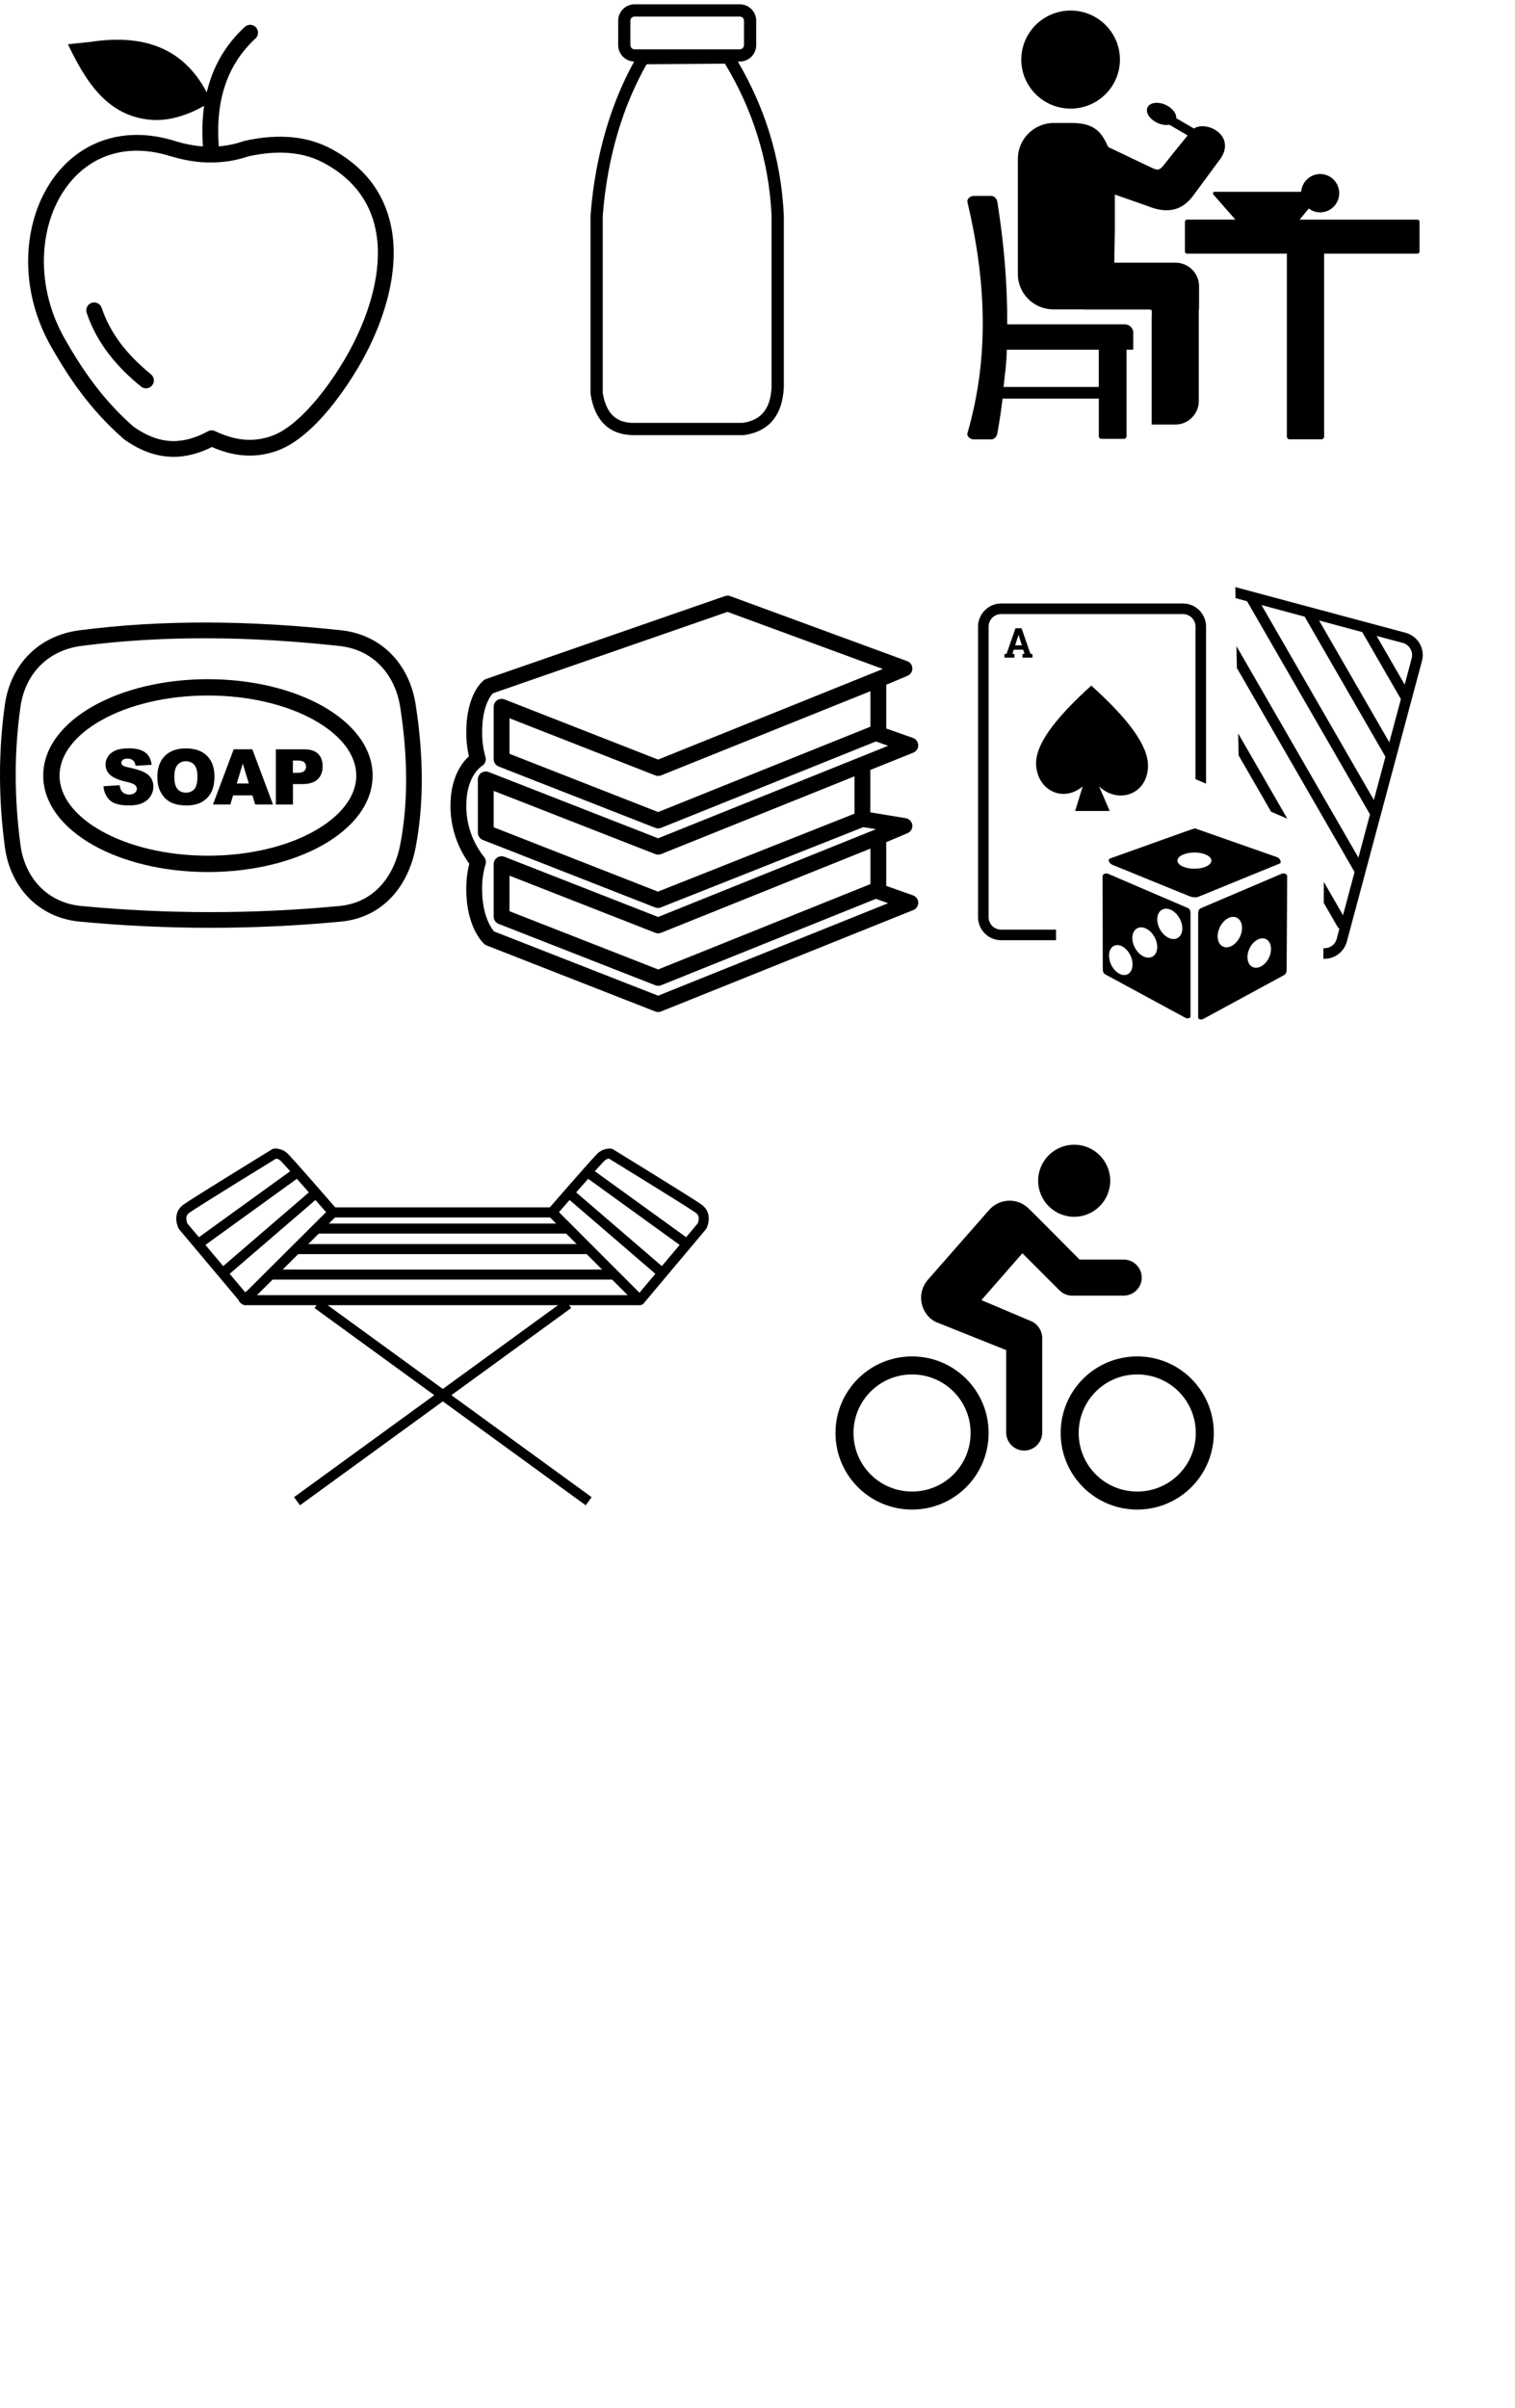 <svg width="431" height="685" xmlns="http://www.w3.org/2000/svg" xmlns:xlink="http://www.w3.org/1999/xlink" overflow="hidden"><defs><clipPath id="clip0"><rect x="8" y="44" width="431" height="685"/></clipPath><clipPath id="clip1"><rect x="238" y="360" width="123" height="123"/></clipPath><clipPath id="clip2"><rect x="238" y="360" width="123" height="123"/></clipPath><clipPath id="clip3"><rect x="238" y="360" width="123" height="123"/></clipPath><clipPath id="clip4"><rect x="8" y="221" width="120" height="87"/></clipPath><clipPath id="clip5"><rect x="8" y="221" width="120" height="87"/></clipPath><clipPath id="clip6"><rect x="8" y="221" width="120" height="87"/></clipPath><clipPath id="clip7"><rect x="16" y="51" width="104" height="123"/></clipPath><clipPath id="clip8"><rect x="16" y="51" width="104" height="123"/></clipPath><clipPath id="clip9"><rect x="16" y="51" width="104" height="123"/></clipPath><clipPath id="clip10"><rect x="283" y="47" width="129" height="122"/></clipPath><clipPath id="clip11"><rect x="283" y="47" width="129" height="122"/></clipPath><clipPath id="clip12"><rect x="283" y="47" width="129" height="122"/></clipPath><clipPath id="clip13"><rect x="132" y="212" width="144" height="122"/></clipPath><clipPath id="clip14"><rect x="132" y="212" width="144" height="122"/></clipPath><clipPath id="clip15"><rect x="132" y="201" width="144" height="145"/></clipPath><clipPath id="clip16"><rect x="176" y="45" width="55" height="123"/></clipPath><clipPath id="clip17"><rect x="176" y="45" width="55" height="123"/></clipPath><clipPath id="clip18"><rect x="176" y="45" width="55" height="123"/></clipPath><clipPath id="clip19"><rect x="286" y="211" width="127" height="123"/></clipPath><clipPath id="clip20"><rect x="286" y="211" width="127" height="123"/></clipPath><clipPath id="clip21"><rect x="286" y="211" width="127" height="123"/></clipPath><clipPath id="clip22"><rect x="44" y="340" width="181" height="151"/></clipPath><clipPath id="clip23"><rect x="44" y="340" width="182" height="151"/></clipPath><clipPath id="clip24"><rect x="44" y="340" width="182" height="151"/></clipPath></defs><g clip-path="url(#clip0)" transform="translate(-8 -44)"><g clip-path="url(#clip1)"><g clip-path="url(#clip2)"><g clip-path="url(#clip3)"><path d="M323.844 379.859C323.844 385.52 319.255 390.109 313.594 390.109 307.933 390.109 303.344 385.52 303.344 379.859 303.344 374.198 307.933 369.609 313.594 369.609 319.255 369.609 323.844 374.198 323.844 379.859Z"/><path d="M267.469 429.828C255.425 429.828 245.688 439.566 245.688 451.609 245.688 463.653 255.425 473.391 267.469 473.391 279.513 473.391 289.25 463.653 289.25 451.609 289.25 439.566 279.513 429.828 267.469 429.828ZM267.469 468.266C258.244 468.266 250.813 460.834 250.813 451.609 250.813 442.384 258.244 434.953 267.469 434.953 276.694 434.953 284.125 442.384 284.125 451.609 284.125 460.834 276.694 468.266 267.469 468.266Z"/><path d="M331.531 429.828C319.487 429.828 309.75 439.566 309.75 451.609 309.75 463.653 319.487 473.391 331.531 473.391 343.575 473.391 353.313 463.653 353.313 451.609 353.313 439.566 343.575 429.828 331.531 429.828ZM331.531 468.266C322.306 468.266 314.875 460.834 314.875 451.609 314.875 442.384 322.306 434.953 331.531 434.953 340.756 434.953 348.188 442.384 348.188 451.609 348.188 460.834 340.756 468.266 331.531 468.266Z"/><path d="M309.366 410.994C310.391 412.019 311.672 412.531 312.953 412.531L327.688 412.531C330.506 412.531 332.813 410.225 332.813 407.406 332.813 404.587 330.506 402.281 327.688 402.281L315.131 402.281C315.131 402.281 300.525 387.547 300.269 387.419 297.066 384.6 292.197 384.984 289.378 388.188L271.953 408.047C269.134 411.25 269.519 416.119 272.594 418.938 273.362 419.578 274.131 420.091 275.028 420.347L275.028 420.347 294.247 428.034 294.247 451.481C294.247 454.3 296.553 456.606 299.372 456.606 302.191 456.606 304.497 454.3 304.497 451.481L304.497 424.575C304.497 422.525 303.216 420.603 301.422 419.834L287.2 413.813 298.859 400.487 309.366 410.994Z"/></g></g></g><g clip-path="url(#clip4)"><g clip-path="url(#clip5)"><g clip-path="url(#clip6)"><path d="M22.578 2.207C34.58 0.654 46.816-0.039 59.238 0 71.68 0.039 84.287 0.82 97.031 2.197 102.754 2.812 107.568 5.186 111.201 8.818 114.912 12.529 117.363 17.549 118.262 23.34 119.365 30.43 119.961 37.353 119.99 44.102 120.02 50.889 119.463 57.48 118.252 63.838 117.139 69.639 114.648 74.736 110.908 78.477 107.344 82.041 102.666 84.365 97.002 84.902 72.217 87.246 47.432 87.246 22.646 84.902 16.885 84.356 11.992 81.982 8.33 78.311 4.6 74.58 2.158 69.522 1.377 63.701 0.488 57.012 0.01 50.293 0 43.555-0.01 36.816 0.43 30.088 1.377 23.379 2.188 17.617 4.619 12.685 8.291 9.004 11.953 5.361 16.826 2.959 22.578 2.207L22.578 2.207ZM29.434 46.475 34.033 46.182C34.131 46.924 34.336 47.49 34.639 47.881 35.137 48.516 35.85 48.828 36.777 48.828 37.471 48.828 37.998 48.672 38.369 48.34 38.74 48.018 38.935 47.637 38.935 47.217 38.935 46.816 38.76 46.445 38.408 46.123 38.057 45.801 37.227 45.508 35.938 45.215 33.818 44.736 32.305 44.102 31.396 43.31 30.488 42.52 30.029 41.514 30.029 40.293 30.029 39.492 30.264 38.73 30.732 38.018 31.201 37.295 31.895 36.738 32.832 36.328 33.77 35.918 35.049 35.713 36.68 35.713 38.682 35.713 40.205 36.084 41.26 36.836 42.315 37.578 42.93 38.77 43.135 40.391L38.584 40.664C38.467 39.951 38.213 39.434 37.822 39.111 37.432 38.789 36.895 38.623 36.211 38.623 35.654 38.623 35.225 38.74 34.941 38.984 34.658 39.219 34.512 39.512 34.512 39.853 34.512 40.098 34.629 40.322 34.853 40.527 35.078 40.732 35.615 40.928 36.465 41.103 38.584 41.562 40.098 42.022 41.006 42.49 41.924 42.959 42.588 43.535 43.008 44.228 43.428 44.922 43.633 45.693 43.633 46.553 43.633 47.559 43.359 48.486 42.803 49.336 42.246 50.185 41.475 50.83 40.469 51.27 39.473 51.709 38.223 51.924 36.699 51.924 34.033 51.924 32.188 51.406 31.162 50.381 30.146 49.355 29.57 48.057 29.434 46.475L29.434 46.475ZM44.766 43.838C44.766 41.279 45.478 39.287 46.904 37.871 48.33 36.445 50.312 35.732 52.861 35.732 55.469 35.732 57.48 36.435 58.887 37.832 60.303 39.228 61.006 41.191 61.006 43.711 61.006 45.537 60.703 47.041 60.088 48.213 59.473 49.385 58.574 50.293 57.412 50.947 56.25 51.602 54.795 51.924 53.057 51.924 51.289 51.924 49.834 51.641 48.672 51.084 47.52 50.518 46.572 49.629 45.859 48.408 45.127 47.188 44.766 45.664 44.766 43.838L44.766 43.838ZM49.6 43.848C49.6 45.43 49.893 46.562 50.478 47.256 51.065 47.949 51.875 48.291 52.881 48.291 53.916 48.291 54.727 47.949 55.303 47.275 55.879 46.602 56.162 45.391 56.162 43.633 56.162 42.158 55.859 41.084 55.273 40.41 54.678 39.727 53.867 39.385 52.852 39.385 51.875 39.385 51.084 39.727 50.498 40.42 49.893 41.103 49.6 42.256 49.6 43.848L49.6 43.848ZM71.807 49.072 66.318 49.072 65.527 51.65 60.586 51.65 66.484 35.986 71.787 35.986 77.656 51.65 72.588 51.65 71.807 49.072 71.807 49.072ZM70.781 45.684 69.072 40.049 67.353 45.684 70.781 45.684 70.781 45.684ZM78.477 35.996 86.533 35.996C88.291 35.996 89.6 36.416 90.478 37.246 91.348 38.086 91.787 39.268 91.787 40.81 91.787 42.393 91.309 43.633 90.361 44.522 89.414 45.42 87.959 45.859 85.996 45.859L83.34 45.859 83.34 51.66 78.486 51.66 78.486 35.996 78.477 35.996ZM83.33 42.685 84.522 42.685C85.459 42.685 86.123 42.52 86.504 42.197 86.885 41.875 87.07 41.455 87.07 40.947 87.07 40.459 86.904 40.039 86.572 39.697 86.24 39.355 85.625 39.18 84.717 39.18L83.33 39.18 83.33 42.685 83.33 42.685ZM59.15 16.084C71.846 16.084 83.389 19.004 91.777 23.721 100.566 28.672 106.006 35.635 106.006 43.457 106.006 51.279 100.566 58.252 91.777 63.193 83.389 67.91 71.856 70.83 59.15 70.83 46.445 70.83 34.912 67.91 26.523 63.193 17.734 58.242 12.295 51.279 12.295 43.457 12.295 35.635 17.734 28.662 26.523 23.721 34.912 19.004 46.445 16.084 59.15 16.084L59.15 16.084ZM89.502 27.764C81.768 23.418 71.045 20.723 59.15 20.723 47.256 20.723 36.523 23.408 28.799 27.764 21.475 31.885 16.943 37.441 16.943 43.457 16.943 49.473 21.475 55.029 28.799 59.15 36.533 63.496 47.256 66.191 59.15 66.191 71.045 66.191 81.777 63.506 89.502 59.15 96.826 55.029 101.357 49.473 101.357 43.457 101.357 37.441 96.826 31.885 89.502 27.764L89.502 27.764ZM59.238 4.473C47.002 4.424 34.951 5.107 23.135 6.641 18.418 7.256 14.434 9.209 11.465 12.178 8.467 15.176 6.484 19.229 5.811 23.994 4.893 30.537 4.453 37.051 4.473 43.555 4.482 50.068 4.951 56.592 5.82 63.135 6.455 67.939 8.457 72.109 11.504 75.156 14.453 78.106 18.408 80.019 23.076 80.469 47.578 82.793 72.09 82.793 96.592 80.469 101.143 80.039 104.893 78.174 107.744 75.322 110.84 72.227 112.92 67.939 113.867 63.008 115.039 56.904 115.566 50.605 115.537 44.131 115.508 37.617 114.922 30.908 113.857 24.033 113.105 19.209 111.084 15.049 108.037 12.002 105.107 9.072 101.211 7.158 96.562 6.66 83.916 5.283 71.465 4.512 59.238 4.473L59.238 4.473Z" transform="matrix(1 0 0 1.002 8 221.075)"/></g></g></g><g clip-path="url(#clip7)"><g clip-path="url(#clip8)"><g clip-path="url(#clip9)"><path d="M77.64 51.65C78.55 50.81 79.97 50.87 80.81 51.78 81.65 52.69 81.59 54.11 80.68 54.95 76.69 58.64 73.73 63.1 71.98 68.45 70.36 73.37 69.74 79.07 70.24 85.63 71.07 85.56 71.9 85.46 72.73 85.32 74.23 85.07 75.74 84.68 77.26 84.16L77.26 84.16C77.34 84.13 77.42 84.11 77.5 84.09 82.53 82.96 87.05 82.65 91.13 83.05 95.29 83.45 98.97 84.59 102.25 86.35 112.87 92.06 118.02 100.46 119.53 109.85 121.34 121.16 117.73 133.81 112.04 144.7 109.36 149.83 104.95 156.77 99.85 162.44 95.94 166.79 91.57 170.44 87.14 172.1 83.57 173.44 80.12 173.81 76.78 173.48 73.85 173.19 71.02 172.35 68.29 171.15 64.7 172.95 60.95 174.02 56.98 173.94 52.61 173.85 48.06 172.37 43.29 168.95L43.29 168.94C43.23 168.9 43.17 168.85 43.12 168.8 38.37 164.65 34.48 160.3 31.15 155.89 27.84 151.51 25.07 147.05 22.57 142.65 17.47 133.72 15.5 124.08 16.11 115.21 16.62 107.74 18.96 100.79 22.8 95.23 26.71 89.58 32.17 85.37 38.85 83.48 44.45 81.89 50.87 81.94 57.91 84.15L57.91 84.16C59.63 84.68 61.36 85.09 63.07 85.35 63.96 85.49 64.84 85.59 65.73 85.65 65.44 81.5 65.56 77.66 66.07 74.1 60.3 77.37 54.96 78.59 50.02 77.99 37.93 76.51 32.07 66.45 27.33 56.59L33.81 55.91C50.81 53.31 60.96 59.15 66.81 70.27 67.07 69.18 67.37 68.11 67.71 67.08 69.71 60.95 73.09 55.86 77.64 51.65L77.64 51.65ZM32.66 132.98C32.27 131.81 32.9 130.53 34.08 130.14 35.25 129.75 36.53 130.38 36.92 131.56 38.19 135.35 40.08 138.75 42.44 141.86 44.84 145 47.73 147.84 50.95 150.47 51.91 151.25 52.06 152.66 51.28 153.63 50.5 154.59 49.09 154.74 48.12 153.96 44.63 151.11 41.49 148.03 38.87 144.59 36.22 141.11 34.09 137.28 32.66 132.98L32.66 132.98ZM68.4 90.22C68.27 90.23 68.14 90.23 68.02 90.22 66.14 90.23 64.26 90.08 62.38 89.78 60.44 89.48 58.51 89.03 56.58 88.44L56.56 88.43 56.56 88.44C50.39 86.5 44.84 86.44 40.05 87.8 34.42 89.4 29.81 92.97 26.48 97.78 23.09 102.67 21.03 108.84 20.58 115.51 20.03 123.56 21.83 132.31 26.46 140.44 28.87 144.67 31.53 148.96 34.72 153.19 37.86 157.35 41.51 161.44 45.93 165.32 49.91 168.16 53.59 169.39 57.05 169.46 60.54 169.53 63.89 168.45 67.14 166.69 67.79 166.33 68.54 166.34 69.17 166.63L69.17 166.63C71.79 167.87 74.47 168.74 77.21 169.02 79.9 169.29 82.67 168.99 85.55 167.91 89.22 166.53 93.01 163.32 96.5 159.44 101.35 154.06 105.52 147.49 108.05 142.64 113.35 132.5 116.73 120.83 115.09 110.57 113.8 102.51 109.34 95.28 100.13 90.35 97.36 88.86 94.23 87.9 90.69 87.56 87.11 87.21 83.11 87.49 78.62 88.48 76.91 89.06 75.19 89.49 73.46 89.79 71.8 90.04 70.11 90.19 68.4 90.22L68.4 90.22Z"/></g></g></g><g clip-path="url(#clip10)"><g clip-path="url(#clip11)"><g clip-path="url(#clip12)"><path d="M41.725 62.134 41.569 71.72 58.877 71.72C62.54 71.72 65.538 74.718 65.538 78.381L65.538 85.042 65.465 85.042 65.465 111.103C65.465 114.767 62.468 117.764 58.804 117.764L52.143 117.764 52.143 87.457C52.143 84.709 52.663 85.042 50.009 85.042L32.868 85.042 32.868 85 24.323 85C18.807 85 14.3 80.494 14.3 74.978L14.3 42.162C14.3 36.552 18.89 31.973 24.489 31.973L29.537 31.973C36.635 31.973 38.176 35.282 39.862 38.831L48.885 43.161C55.057 45.94 53.465 46.492 57.649 41.309L62.311 35.522 57.139 32.483C56.16 32.67 54.932 32.504 53.746 31.952 51.55 30.922 50.301 28.944 50.967 27.539 51.623 26.134 53.944 25.822 56.14 26.852 58.013 27.737 59.2 29.308 59.085 30.62L64.081 33.555C67.682 31.213 75.841 35.459 71.762 41.902L63.873 52.663C60.584 57.149 56.212 57.784 50.925 55.578L41.725 52.341 41.725 62.134 41.725 62.134ZM127.298 59.48 93.972 59.48 96.563 56.316C96.969 56.629 97.427 56.879 97.906 57.066 98.489 57.284 99.134 57.409 99.79 57.409 101.278 57.409 102.621 56.795 103.599 55.806 104.577 54.818 105.171 53.465 105.171 51.956 105.171 50.457 104.567 49.093 103.599 48.105 102.621 47.116 101.278 46.502 99.79 46.502 98.302 46.502 96.959 47.116 95.981 48.105 95.096 49 94.513 50.218 94.419 51.56 86.26 51.56 78.09 51.56 69.93 51.56L69.93 51.56C69.815 51.56 69.701 51.602 69.607 51.685 69.42 51.862 69.42 52.153 69.597 52.341L75.821 59.47 62.134 59.47C61.812 59.47 61.541 59.741 61.541 60.063L61.541 68.556C61.541 68.879 61.812 69.149 62.134 69.149 73.489 69.149 79.005 69.149 90.371 69.149L90.371 121.188C90.371 121.615 90.725 121.969 91.151 121.969L91.453 121.969 91.474 121.969 99.811 121.969 99.831 121.969 100.133 121.969C100.56 121.969 100.914 121.615 100.914 121.188L100.914 69.149C108.407 69.149 119.804 69.149 127.298 69.149 127.62 69.149 127.891 68.879 127.891 68.556L127.891 60.063C127.891 59.741 127.62 59.48 127.298 59.48L127.298 59.48ZM1.853 52.726 6.713 52.726C7.702 52.726 8.357 53.548 8.514 54.526 10.356 66.1 11.345 77.684 11.292 89.257L44.545 89.257C45.857 89.257 46.929 90.329 46.929 91.641L46.929 96.459 45.024 96.459 45.024 121.105C45.024 121.5 44.691 121.833 44.295 121.833L37.926 121.833C37.531 121.833 37.197 121.511 37.197 121.105L37.197 110.385 9.981 110.385C9.586 113.653 9.096 116.921 8.514 120.189 8.337 121.167 7.702 121.99 6.713 121.99L1.853 121.99C0.864 121.99-0.229 121.136 0.052 120.189 6.463 97.885 5.121 76.081 0.052 54.526-0.187 53.558 0.853 52.726 1.853 52.726L1.853 52.726ZM37.187 107.065 37.187 96.47 11.188 96.47C11.043 100.976 10.73 102.558 10.252 107.075L37.187 107.075 37.187 107.065ZM29.215 0C36.916 0 43.161 6.245 43.161 13.946 43.161 21.648 36.916 27.893 29.215 27.893 21.513 27.893 15.268 21.648 15.268 13.946 15.279 6.245 21.523 0 29.215 0L29.215 0Z" fill-rule="evenodd" transform="matrix(1.006 0 0 1 283.184 47)"/></g></g></g><g clip-path="url(#clip13)"><g clip-path="url(#clip14)"><g clip-path="url(#clip15)"><path d="M134.812 97.646 126.743 94.784 126.743 81.318 133.23 78.574C133.99 78.253 134.346 77.378 134.025 76.618 133.826 76.146 133.399 75.81 132.893 75.726L122.242 73.967 122.242 60.77 134.874 55.666C135.638 55.357 136.007 54.487 135.699 53.723 135.538 53.326 135.216 53.018 134.812 52.875L126.743 50.013 126.743 36.547 133.23 33.802C133.989 33.481 134.345 32.606 134.023 31.846 133.863 31.467 133.553 31.171 133.166 31.028L83.082 12.536C82.76 12.417 82.406 12.412 82.081 12.524L14.476 36.101C14.335 36.149 14.202 36.218 14.082 36.306 13.89 36.456 9.357 39.903 9.357 50.495 9.339 52.907 9.616 55.313 10.181 57.658 8.421 59.15 4.88 63.18 4.88 71.388 4.85 77.295 6.741 83.051 10.269 87.789 9.633 90.23 9.327 92.744 9.357 95.266 9.357 105.769 13.975 110.04 14.172 110.215 14.303 110.334 14.454 110.429 14.619 110.494L62.375 129.286C62.55 129.354 62.735 129.389 62.922 129.389 63.114 129.389 63.303 129.352 63.481 129.28L134.874 100.437C135.638 100.128 136.007 99.259 135.699 98.494 135.538 98.098 135.216 97.789 134.812 97.646ZM119.257 74.216 62.86 96.688 15.618 78.09 15.618 66.135 62.381 84.515C62.736 84.656 63.132 84.656 63.487 84.515L119.254 61.98ZM62.923 126.289 16.018 107.835C15.289 107.023 12.345 103.246 12.345 95.266 12.302 92.774 12.641 90.29 13.349 87.901 13.511 87.394 13.39 86.838 13.031 86.444 9.641 82.16 7.819 76.845 7.868 71.382 7.868 62.51 12.454 59.637 12.643 59.525 13.241 59.179 13.523 58.469 13.325 57.807 12.65 55.429 12.321 52.966 12.349 50.495 12.349 42.56 15.112 39.43 15.736 38.824L82.549 15.521 128.559 32.51C128.58 32.51 128.58 32.531 128.559 32.538L62.923 59.132 19.149 41.901C18.382 41.6 17.515 41.977 17.214 42.744 17.145 42.918 17.11 43.104 17.11 43.291L17.11 58.215C17.11 58.827 17.485 59.378 18.055 59.602L62.381 77.053C62.736 77.195 63.132 77.195 63.487 77.053L124.563 52.369 130.07 54.358C130.089 54.366 130.089 54.378 130.07 54.387L62.923 81.518 14.672 62.556C13.905 62.254 13.038 62.632 12.736 63.399 12.668 63.573 12.633 63.758 12.633 63.945L12.633 79.108C12.633 79.721 13.008 80.271 13.578 80.496L62.317 99.682C62.67 99.822 63.063 99.822 63.416 99.682L120.915 76.774 127.27 77.819C127.298 77.819 127.3 77.836 127.27 77.847L62.923 103.904 19.149 86.673C18.382 86.371 17.515 86.748 17.214 87.515 17.145 87.689 17.11 87.875 17.11 88.062L17.11 102.986C17.11 103.599 17.485 104.149 18.055 104.374L62.381 121.824C62.736 121.966 63.132 121.966 63.487 121.824L124.563 97.14 130.07 99.13C130.089 99.13 130.089 99.149 130.07 99.158ZM123.758 49.475 62.923 74.056 20.092 57.192 20.092 45.477 62.381 62.129C62.736 62.271 63.132 62.271 63.487 62.129L123.758 37.771ZM123.758 94.247 62.923 118.828 20.092 101.964 20.092 90.249 62.381 106.9C62.736 107.042 63.132 107.042 63.487 106.9L123.758 82.542Z" stroke="#000000" stroke-width="1.492" transform="matrix(1.005 0 0 1 132 201.733)"/></g></g></g><g clip-path="url(#clip16)"><g clip-path="url(#clip17)"><g clip-path="url(#clip18)"><path d="M188.516 45.227 218.474 45.227C219.751 45.227 220.917 45.746 221.765 46.593 222.603 47.431 223.131 48.598 223.131 49.874L223.131 56.845C223.131 58.122 222.613 59.289 221.765 60.136 220.927 60.974 219.761 61.503 218.474 61.503L217.906 61.503C221.705 67.995 224.687 74.687 226.831 81.558 229.215 89.167 230.591 97.016 230.98 105.114 230.98 105.144 230.98 105.164 230.98 105.194L230.99 105.194 230.99 154.01C230.99 154.08 230.99 154.15 230.98 154.22 230.811 157.87 229.913 160.922 228.118 163.245 226.253 165.659 223.5 167.204 219.701 167.753 219.621 167.763 219.541 167.773 219.451 167.773L219.451 167.773 187.878 167.773C187.808 167.773 187.738 167.773 187.668 167.763 184.178 167.613 181.545 166.427 179.61 164.382 177.715 162.368 176.578 159.585 176.03 156.175 176.02 156.085 176.01 155.995 176.01 155.905L176 155.905 176 105.343C176 105.263 176 105.194 176.01 105.124 176.698 96.407 178.204 88.32 180.388 80.9 182.482 73.799 185.195 67.317 188.406 61.503 187.17 61.473 186.053 60.954 185.235 60.136 184.397 59.299 183.869 58.132 183.869 56.845L183.869 49.874C183.869 48.598 184.387 47.431 185.235 46.593 186.073 45.746 187.239 45.227 188.516 45.227L188.516 45.227ZM214.236 62.111 191.956 62.271C188.636 68.115 185.833 74.667 183.709 81.877 181.595 89.058 180.129 96.906 179.471 105.373L179.471 155.786C179.919 158.428 180.767 160.543 182.123 161.989 183.43 163.375 185.275 164.183 187.788 164.282 187.808 164.282 187.838 164.282 187.858 164.282L219.342 164.282C222.114 163.864 224.079 162.767 225.365 161.111 226.702 159.386 227.37 157.002 227.5 154.06L227.5 154 227.5 105.194 227.5 105.194C227.121 97.435 225.794 89.905 223.5 82.595 221.316 75.554 218.225 68.723 214.236 62.111L214.236 62.111ZM218.474 48.708 188.516 48.708C188.197 48.708 187.908 48.837 187.688 49.057 187.479 49.266 187.339 49.565 187.339 49.884L187.339 56.855C187.339 57.175 187.469 57.464 187.688 57.683 187.898 57.893 188.197 58.032 188.516 58.032L218.474 58.032C218.793 58.032 219.083 57.903 219.302 57.683 219.511 57.474 219.651 57.175 219.651 56.855L219.651 49.874C219.651 49.555 219.521 49.266 219.302 49.047 219.092 48.837 218.793 48.708 218.474 48.708L218.474 48.708Z"/></g></g></g><g clip-path="url(#clip19)"><g clip-path="url(#clip20)"><g clip-path="url(#clip21)"><path d="M6.548 4.654 58.305 4.654C60.107 4.654 61.744 5.395 62.938 6.579 64.122 7.763 64.864 9.41 64.864 11.212L64.864 55.865 61.857 54.568 61.857 11.212C61.857 10.244 61.456 9.349 60.817 8.71 60.169 8.062 59.283 7.67 58.305 7.67L58.305 7.67 6.548 7.67C5.611 7.67 4.746 8.041 4.098 8.648L4.046 8.71C3.408 9.349 3.006 10.244 3.006 11.212L3.006 93.795C3.006 94.762 3.408 95.658 4.046 96.296 4.685 96.935 5.58 97.336 6.548 97.336L22.187 97.336 22.187 100.343 6.548 100.343C4.757 100.343 3.109 99.601 1.925 98.417L1.925 98.417C0.741 97.244 0 95.596 0 93.795L0 11.212C0 9.41 0.741 7.773 1.925 6.589L2.018 6.507C3.192 5.364 4.798 4.654 6.548 4.654L6.548 4.654 6.548 4.654ZM38.249 78.927 60.127 87.833C60.817 88.111 61.97 88.297 62.66 88.008L85.826 78.547C86.516 78.258 85.815 77.002 85.105 76.755L61.754 68.57C61.579 68.508 57.193 70.104 56.575 70.32L37.528 77.126C36.797 77.404 37.302 78.536 38.249 78.927L38.249 78.927 38.249 78.927ZM87.051 110.258 64.194 122.654C63.535 123.014 62.619 122.963 62.619 122.211L62.619 93.033C62.619 92.281 62.681 91.55 63.371 91.252L86.31 81.481C86.999 81.193 87.957 81.45 87.947 82.202L87.792 108.476C87.802 109.228 87.71 109.897 87.051 110.258L87.051 110.258 87.051 110.258ZM81.81 99.982C83.365 100.641 83.818 102.978 82.819 105.192 81.821 107.406 79.741 108.651 78.186 107.993 76.632 107.334 76.178 105.007 77.177 102.783 78.176 100.58 80.256 99.323 81.81 99.982L81.81 99.982 81.81 99.982ZM73.512 93.887C75.118 94.577 75.592 96.986 74.552 99.272 73.522 101.558 71.37 102.865 69.754 102.175 68.138 101.486 67.674 99.076 68.714 96.791 69.754 94.495 71.895 93.198 73.512 93.887L73.512 93.887 73.512 93.887ZM36.221 110.062 58.871 122.324C59.53 122.685 60.447 122.633 60.447 121.882L60.447 92.981C60.447 92.23 60.385 91.499 59.695 91.2L37.065 81.491C36.375 81.193 35.428 81.46 35.428 82.212L35.479 108.291C35.469 109.032 35.562 109.702 36.221 110.062L36.221 110.062 36.221 110.062ZM38.475 102.042C39.896 101.146 42.007 102.175 43.181 104.338 44.364 106.51 44.169 109.001 42.748 109.908 41.327 110.814 39.217 109.784 38.033 107.612 36.869 105.429 37.054 102.937 38.475 102.042L38.475 102.042 38.475 102.042ZM45.168 97.017C46.671 96.101 48.905 97.141 50.151 99.344 51.407 101.537 51.201 104.06 49.698 104.966 48.195 105.872 45.96 104.832 44.715 102.639 43.459 100.446 43.664 97.933 45.168 97.017L45.168 97.017 45.168 97.017ZM52.261 91.715C53.775 90.799 56.019 91.838 57.286 94.042 58.542 96.235 58.346 98.757 56.833 99.674 55.319 100.59 53.075 99.55 51.808 97.347 50.542 95.143 50.748 92.631 52.261 91.715L52.261 91.715 52.261 91.715ZM61.559 75.417C64.225 75.417 66.387 76.446 66.387 77.723 66.387 79 64.225 80.029 61.559 80.029 58.892 80.029 56.73 79 56.73 77.723 56.73 76.446 58.892 75.417 61.559 75.417L61.559 75.417 61.559 75.417ZM121.655 12.983 73.193 0 73.254 3.13 76.529 4.015 111.503 64.585 108.209 76.868 73.512 16.772 73.635 22.98 107.117 80.956 103.833 93.239 98.376 83.787 98.345 89.728 102.268 96.523C102.412 96.749 102.587 96.945 102.803 97.058L102.021 99.993C101.774 100.93 101.146 101.691 100.363 102.134 99.746 102.495 99.004 102.67 98.253 102.598L98.232 105.604C99.519 105.676 100.785 105.357 101.856 104.729 103.308 103.884 104.44 102.495 104.914 100.755L126.288 20.993C126.762 19.253 126.463 17.472 125.629 16.02 124.785 14.589 123.395 13.457 121.655 12.983L121.655 12.983 121.655 12.983ZM87.988 65.811 74.006 41.595 74.13 47.814 83.375 63.834 87.988 65.811 87.988 65.811ZM109.3 12.787 120.296 31.824 117.001 44.097 97.017 9.482 109.3 12.787 109.3 12.787 109.3 12.787ZM121.377 27.706 113.377 13.868 120.862 15.876C121.799 16.123 122.551 16.751 123.004 17.534 123.457 18.326 123.611 19.284 123.364 20.231L121.377 27.706 121.377 27.706 121.377 27.706ZM92.919 8.401 115.9 48.205 112.605 60.488 80.637 5.096 92.919 8.401 92.919 8.401 92.919 8.401ZM7.516 19.037 8.113 18.944 10.656 11.686 12.376 11.686 14.898 18.944 15.485 19.037 15.485 20.036 12.643 20.036 12.643 19.037 13.22 18.934 12.849 17.781 10.152 17.781 9.781 18.934 10.358 19.037 10.358 20.036 7.516 20.036 7.516 19.037 7.516 19.037 7.516 19.037ZM10.553 16.556 12.468 16.556 11.531 13.611 11.49 13.611 10.553 16.556 10.553 16.556 10.553 16.556ZM37.456 63.618 34.429 56.627C39.855 61.754 48.143 58.974 48.349 50.964 48.493 45.209 42.995 37.703 32.215 27.984 21.498 37.703 15.959 45.168 16.545 50.964 17.256 57.996 24.329 61.209 29.775 56.627L27.624 63.618 37.456 63.618 37.456 63.618 37.456 63.618Z" fill-rule="evenodd" transform="matrix(1 0 0 1.001 286.243 211)"/></g></g></g><g clip-path="url(#clip22)"><g clip-path="url(#clip23)"><g clip-path="url(#clip24)"><path d="M19.047 58.059 47.108 37.794" stroke="#000000" stroke-width="2.858" fill="none" transform="matrix(1 0 0 1.001 44.943 340)"/><path d="M34.665 71.804 57.77 48.81 120.126 48.81 145.07 73.753 32.828 73.753C31.627 72.956 32.669 73.801 34.665 71.804Z" stroke="#000000" stroke-width="2.858" stroke-linejoin="round" fill="none" transform="matrix(1 0 0 1.001 44.943 340)"/><path d="M40.137 66.481 137.613 66.481" stroke="#000000" stroke-width="2.858" fill="none" transform="matrix(1 0 0 1.001 44.943 340)"/><path d="M53.05 53.411 124.542 53.411" stroke="#000000" stroke-width="2.858" fill="none" transform="matrix(1 0 0 1.001 44.943 340)"/><path d="M47.066 59.238 130.054 59.238" stroke="#000000" stroke-width="2.858" fill="none" transform="matrix(1 0 0 1.001 44.943 340)"/><path d="M32.828 73.753 15.123 52.708C15.123 52.708 13.564 49.59 16.014 47.808 18.464 46.027 41.179 32.108 41.179 32.108 41.179 32.108 42.516 31.997 43.629 32.887 44.742 33.778 57.77 48.81 57.77 48.81L57.77 48.81" stroke="#000000" stroke-width="2.858" stroke-linejoin="round" fill="none" transform="matrix(1 0 0 1.001 44.943 340)"/><path d="M26.287 66.19 53.233 43.029" stroke="#000000" stroke-width="2.858" fill="none" transform="matrix(1 0 0 1.001 44.943 340)"/><path d="M158.85 58.059 130.789 37.794" stroke="#000000" stroke-width="2.858" fill="none" transform="matrix(1 0 0 1.001 44.943 340)"/><path d="M145.07 73.753 162.774 52.708C162.774 52.708 164.333 49.59 161.883 47.808 159.434 46.027 136.718 32.108 136.718 32.108 136.718 32.108 135.381 31.997 134.268 32.887 133.155 33.778 120.126 48.81 120.126 48.81L120.126 48.81" stroke="#000000" stroke-width="2.858" stroke-linejoin="round" fill="none" transform="matrix(1 0 0 1.001 44.943 340)"/><path d="M151.61 66.19 124.664 43.029" stroke="#000000" stroke-width="2.858" fill="none" transform="matrix(1 0 0 1.001 44.943 340)"/><path d="M53.364 74.828 130.526 130.888 130.526 130.888" stroke="#000000" stroke-width="2.858" fill="none" transform="matrix(1 0 0 1.001 44.943 340)"/><path d="M124.713 74.828 47.551 130.888 47.551 130.888" stroke="#000000" stroke-width="2.858" fill="none" transform="matrix(1 0 0 1.001 44.943 340)"/></g></g></g></g></svg>